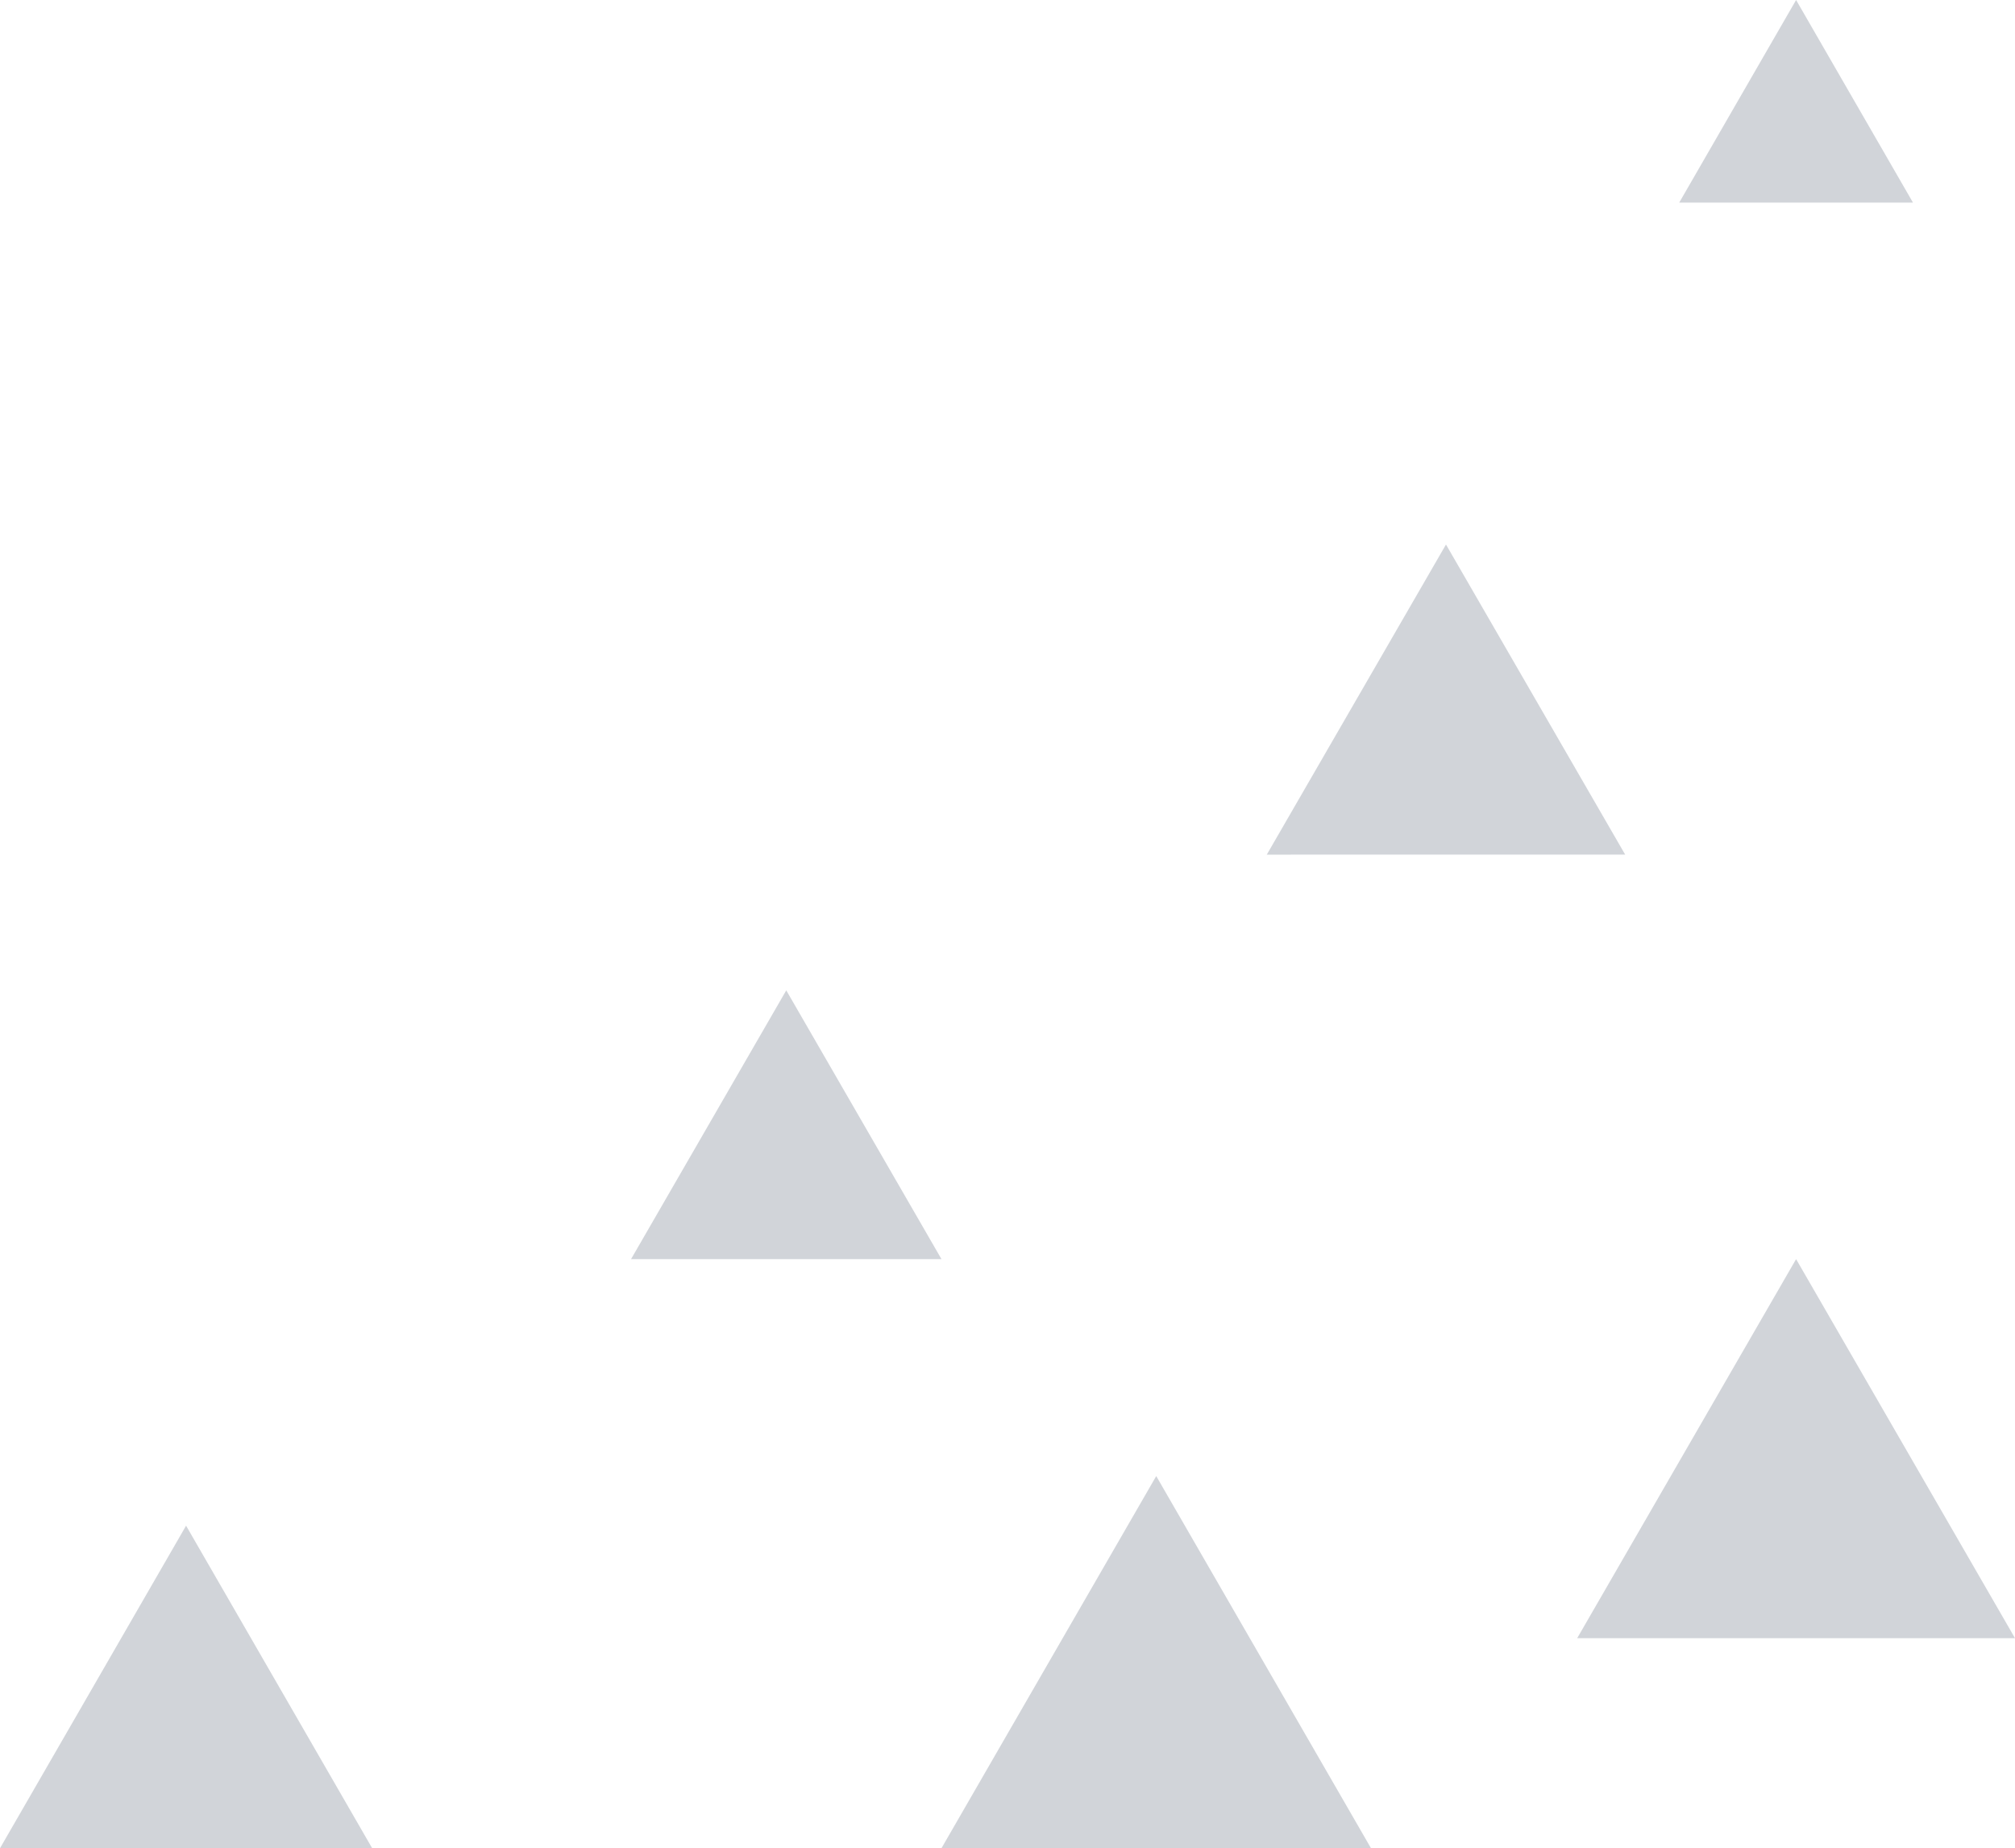 <svg xmlns="http://www.w3.org/2000/svg" width="246.376" height="226.003" viewBox="0 0 246.376 226.003">
  <g id="polygon-scatter-haikei" transform="translate(-161.5 10.584)" opacity="0.2">
    <g id="Grupo_6" data-name="Grupo 6" transform="translate(354.346 143.384)">
      <path id="Trazado_44" data-name="Trazado 44" d="M-52.635-91.7l26.765,46.349H-79.4Z" transform="translate(79.4 91.7)" fill="#182740"/>
    </g>
    <g id="Grupo_7" data-name="Grupo 7" transform="translate(316.391 56)">
      <path id="Trazado_45" data-name="Trazado 45" d="M-43.089-75l21.911,37.922H-65Z" transform="translate(65 75)" fill="#182740"/>
    </g>
    <g id="Grupo_8" data-name="Grupo 8" transform="translate(161.5 175.98)">
      <path id="Trazado_46" data-name="Trazado 46" d="M-44.747-78l22.753,39.439H-67.5Z" transform="translate(67.5 78)" fill="#182740"/>
    </g>
    <g id="Grupo_9" data-name="Grupo 9" transform="translate(366.819 -10.584)">
      <path id="Trazado_47" data-name="Trazado 47" d="M-28.108-49l14.292,24.776H-42.4Z" transform="translate(42.4 49)" fill="#182740"/>
    </g>
    <g id="Grupo_10" data-name="Grupo 10" transform="translate(238.659 110.518)">
      <path id="Trazado_48" data-name="Trazado 48" d="M-37.322-65l18.978,32.866H-56.3Z" transform="translate(56.3 65)" fill="#182740"/>
    </g>
    <g id="Grupo_11" data-name="Grupo 11" transform="translate(276.615 169.912)">
      <path id="Trazado_49" data-name="Trazado 49" d="M-51.641-90l26.259,45.506H-77.9Z" transform="translate(77.9 90)" fill="#182740"/>
    </g>
  </g>
</svg>
